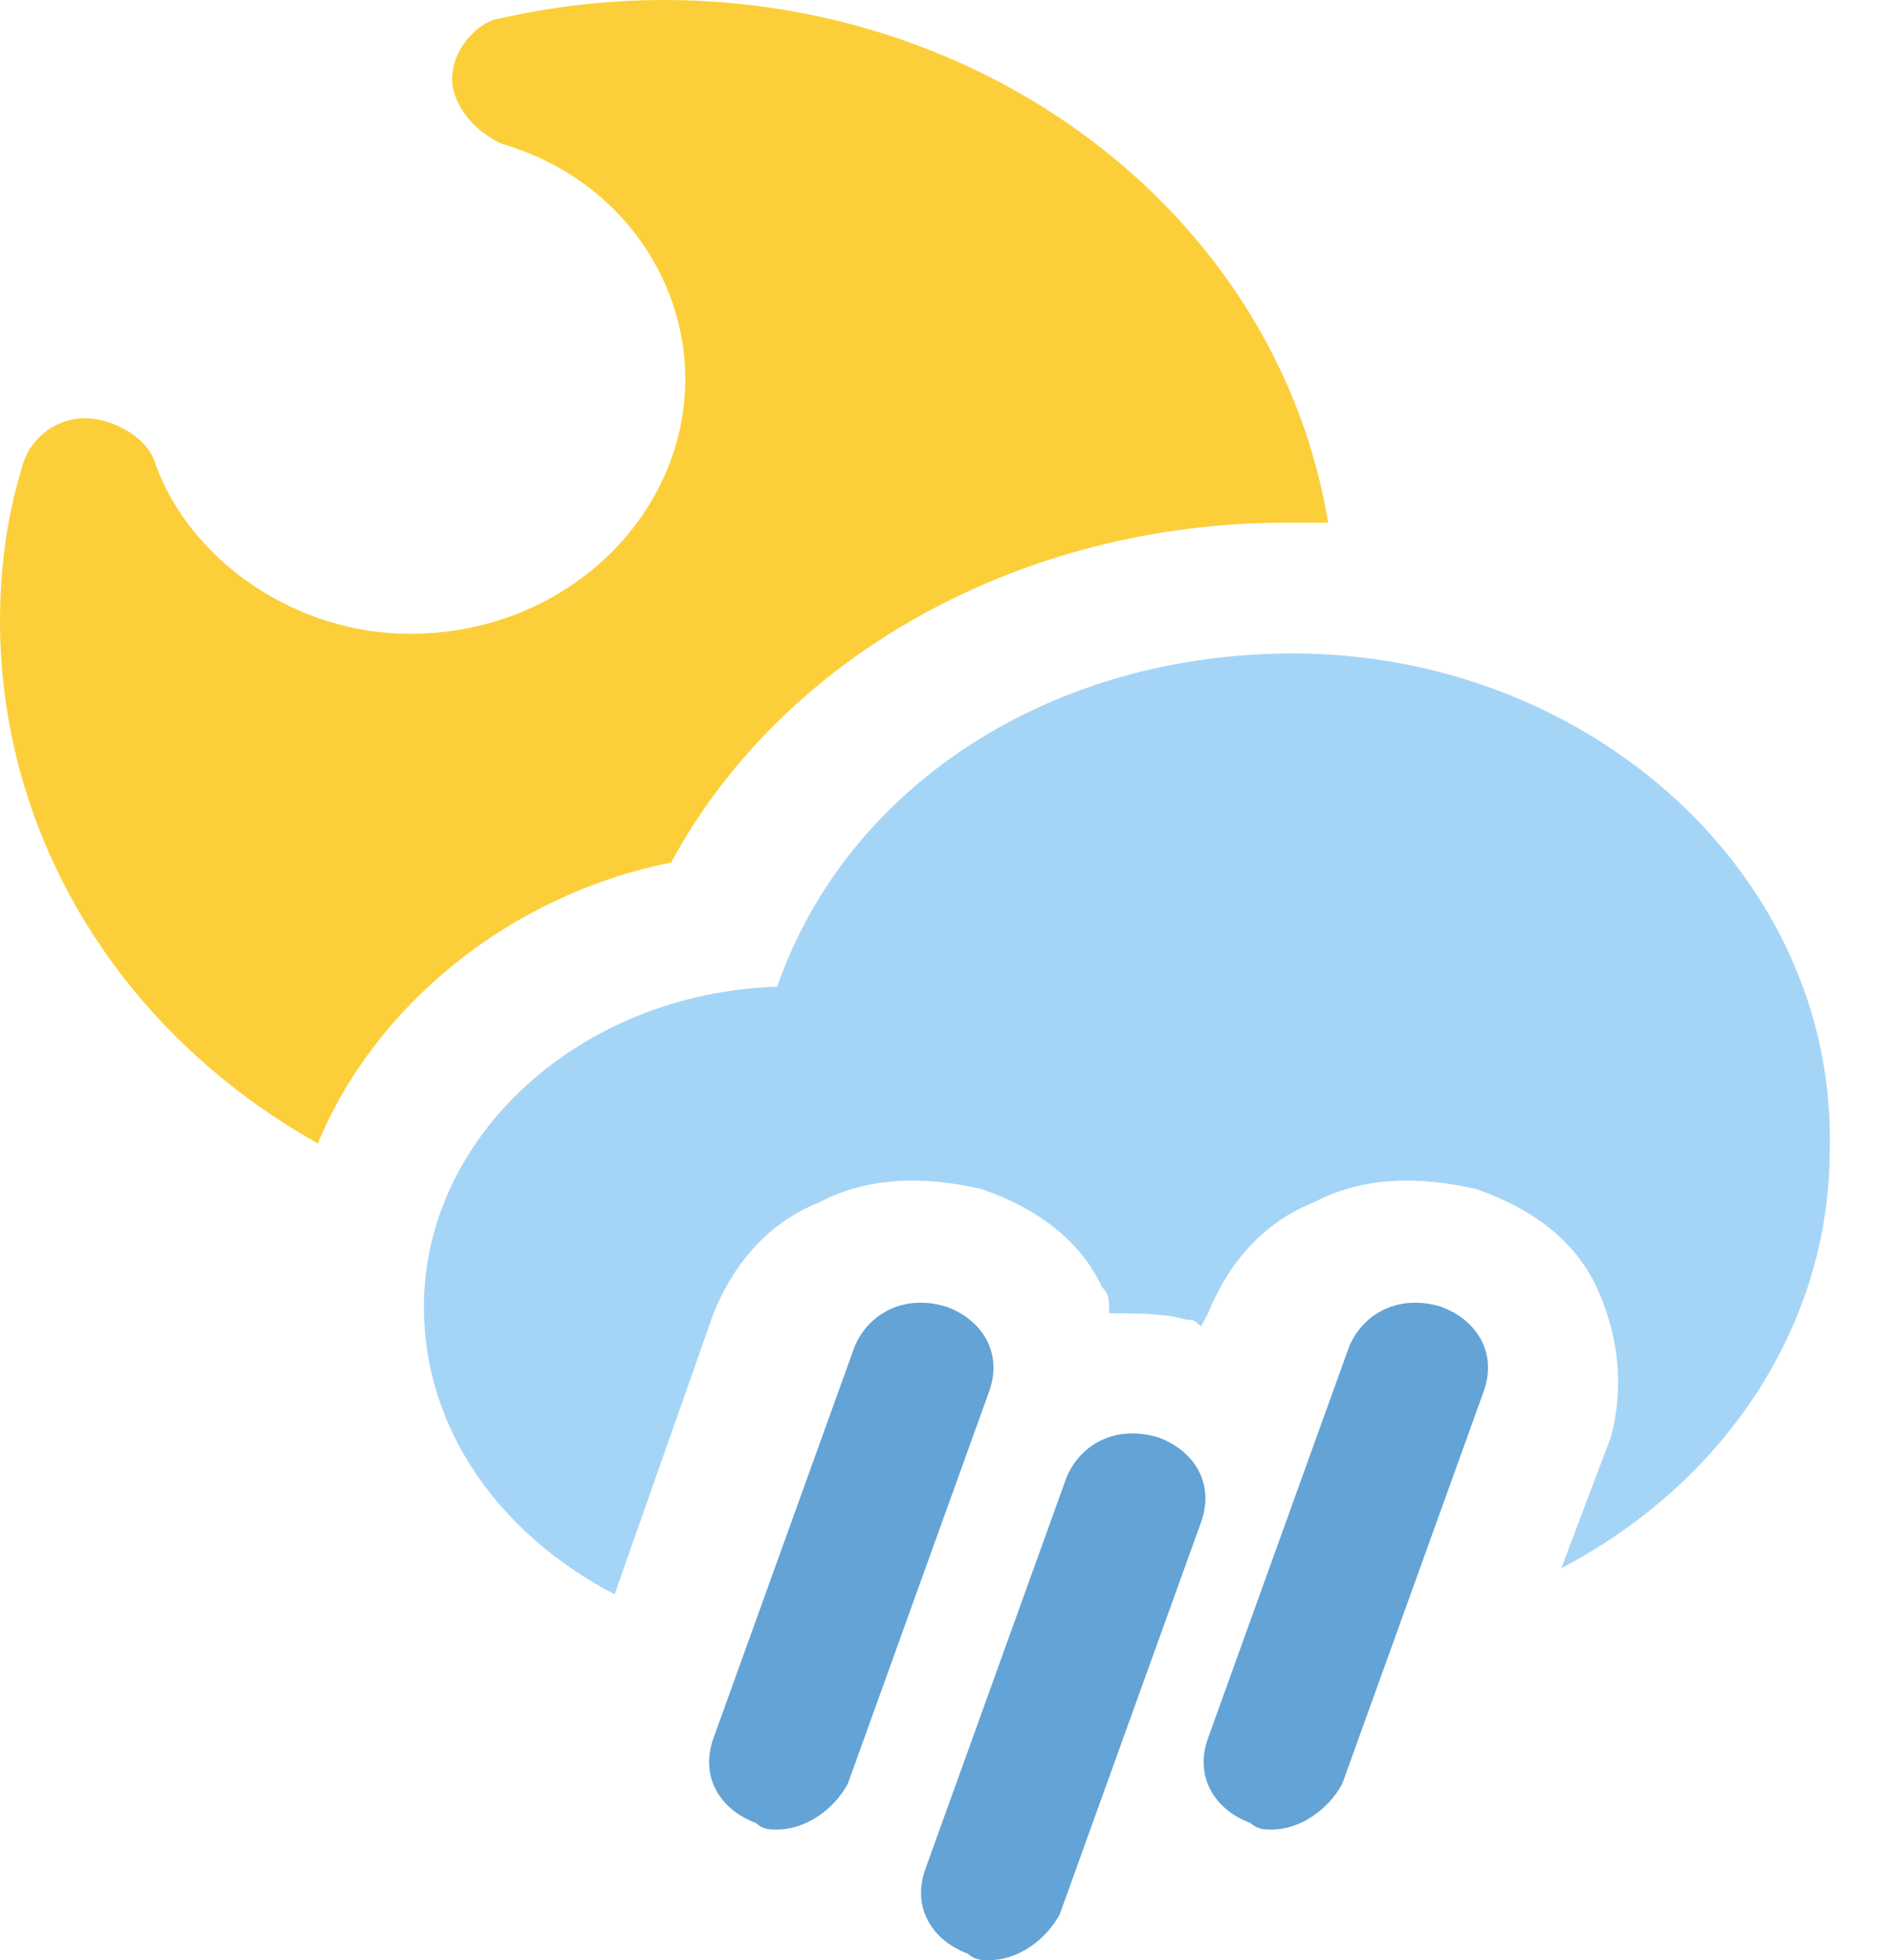 <svg width="28" height="29" viewBox="0 0 28 29" fill="none" xmlns="http://www.w3.org/2000/svg">
<path d="M14.629 29C14.525 29 14.421 29 14.316 28.903C13.793 28.71 13.48 28.227 13.689 27.647L15.779 21.847C15.988 21.363 16.51 21.073 17.137 21.267C17.66 21.46 17.973 21.943 17.764 22.523L15.674 28.323C15.465 28.71 15.047 29 14.629 29Z" fill="#63A3D5"/>
<path d="M11.495 27.067C11.39 27.067 11.286 27.067 11.181 26.97C10.659 26.777 10.345 26.293 10.554 25.713L12.644 19.913C12.853 19.43 13.376 19.14 14.002 19.333C14.525 19.527 14.838 20.01 14.629 20.59L12.54 26.39C12.331 26.777 11.912 27.067 11.495 27.067Z" fill="#63A3D5"/>
<path d="M18.809 27.067C18.705 27.067 18.6 27.067 18.496 26.97C17.973 26.777 17.66 26.293 17.869 25.713L19.959 19.913C20.168 19.43 20.69 19.14 21.317 19.333C21.84 19.527 22.153 20.01 21.944 20.59L19.854 26.39C19.645 26.777 19.227 27.067 18.809 27.067Z" fill="#63A3D5"/>
<path d="M19.123 9.667C15.57 9.667 12.54 11.6 11.495 14.597C8.569 14.693 6.27 16.82 6.27 19.333C6.27 21.17 7.419 22.717 9.091 23.587L10.554 19.43C10.868 18.657 11.39 18.077 12.121 17.787C12.853 17.4 13.689 17.4 14.525 17.593C15.361 17.883 15.988 18.367 16.301 19.043C16.406 19.14 16.406 19.237 16.406 19.43C16.824 19.43 17.242 19.43 17.555 19.527C17.66 19.527 17.66 19.527 17.764 19.623L17.869 19.43C18.182 18.657 18.705 18.077 19.436 17.787C20.168 17.4 21.004 17.4 21.84 17.593C22.676 17.883 23.303 18.367 23.616 19.043C23.93 19.72 24.034 20.493 23.825 21.267L23.094 23.2C25.497 21.943 27.064 19.623 27.064 17.013C27.169 12.953 23.512 9.667 19.123 9.667Z" fill="#A5D5F6"/>
<path d="M9.927 12.76C11.599 9.667 15.152 7.733 19.018 7.733C19.227 7.733 19.436 7.733 19.645 7.733C18.914 3.287 14.734 0 9.823 0C8.987 0 8.151 0.097 7.315 0.29C7.001 0.387 6.688 0.773 6.688 1.16C6.688 1.547 7.001 1.933 7.419 2.127C9.091 2.61 10.136 4.06 10.136 5.607C10.136 7.637 8.36 9.377 6.061 9.377C4.389 9.377 2.821 8.313 2.299 6.863C2.194 6.477 1.672 6.187 1.254 6.187C0.836 6.187 0.418 6.477 0.313 6.96C0.104 7.637 0 8.41 0 9.183C0 12.373 1.776 15.273 4.702 16.917C5.538 14.887 7.524 13.243 9.927 12.76Z" fill="#FCCF3A"/>
</svg>
